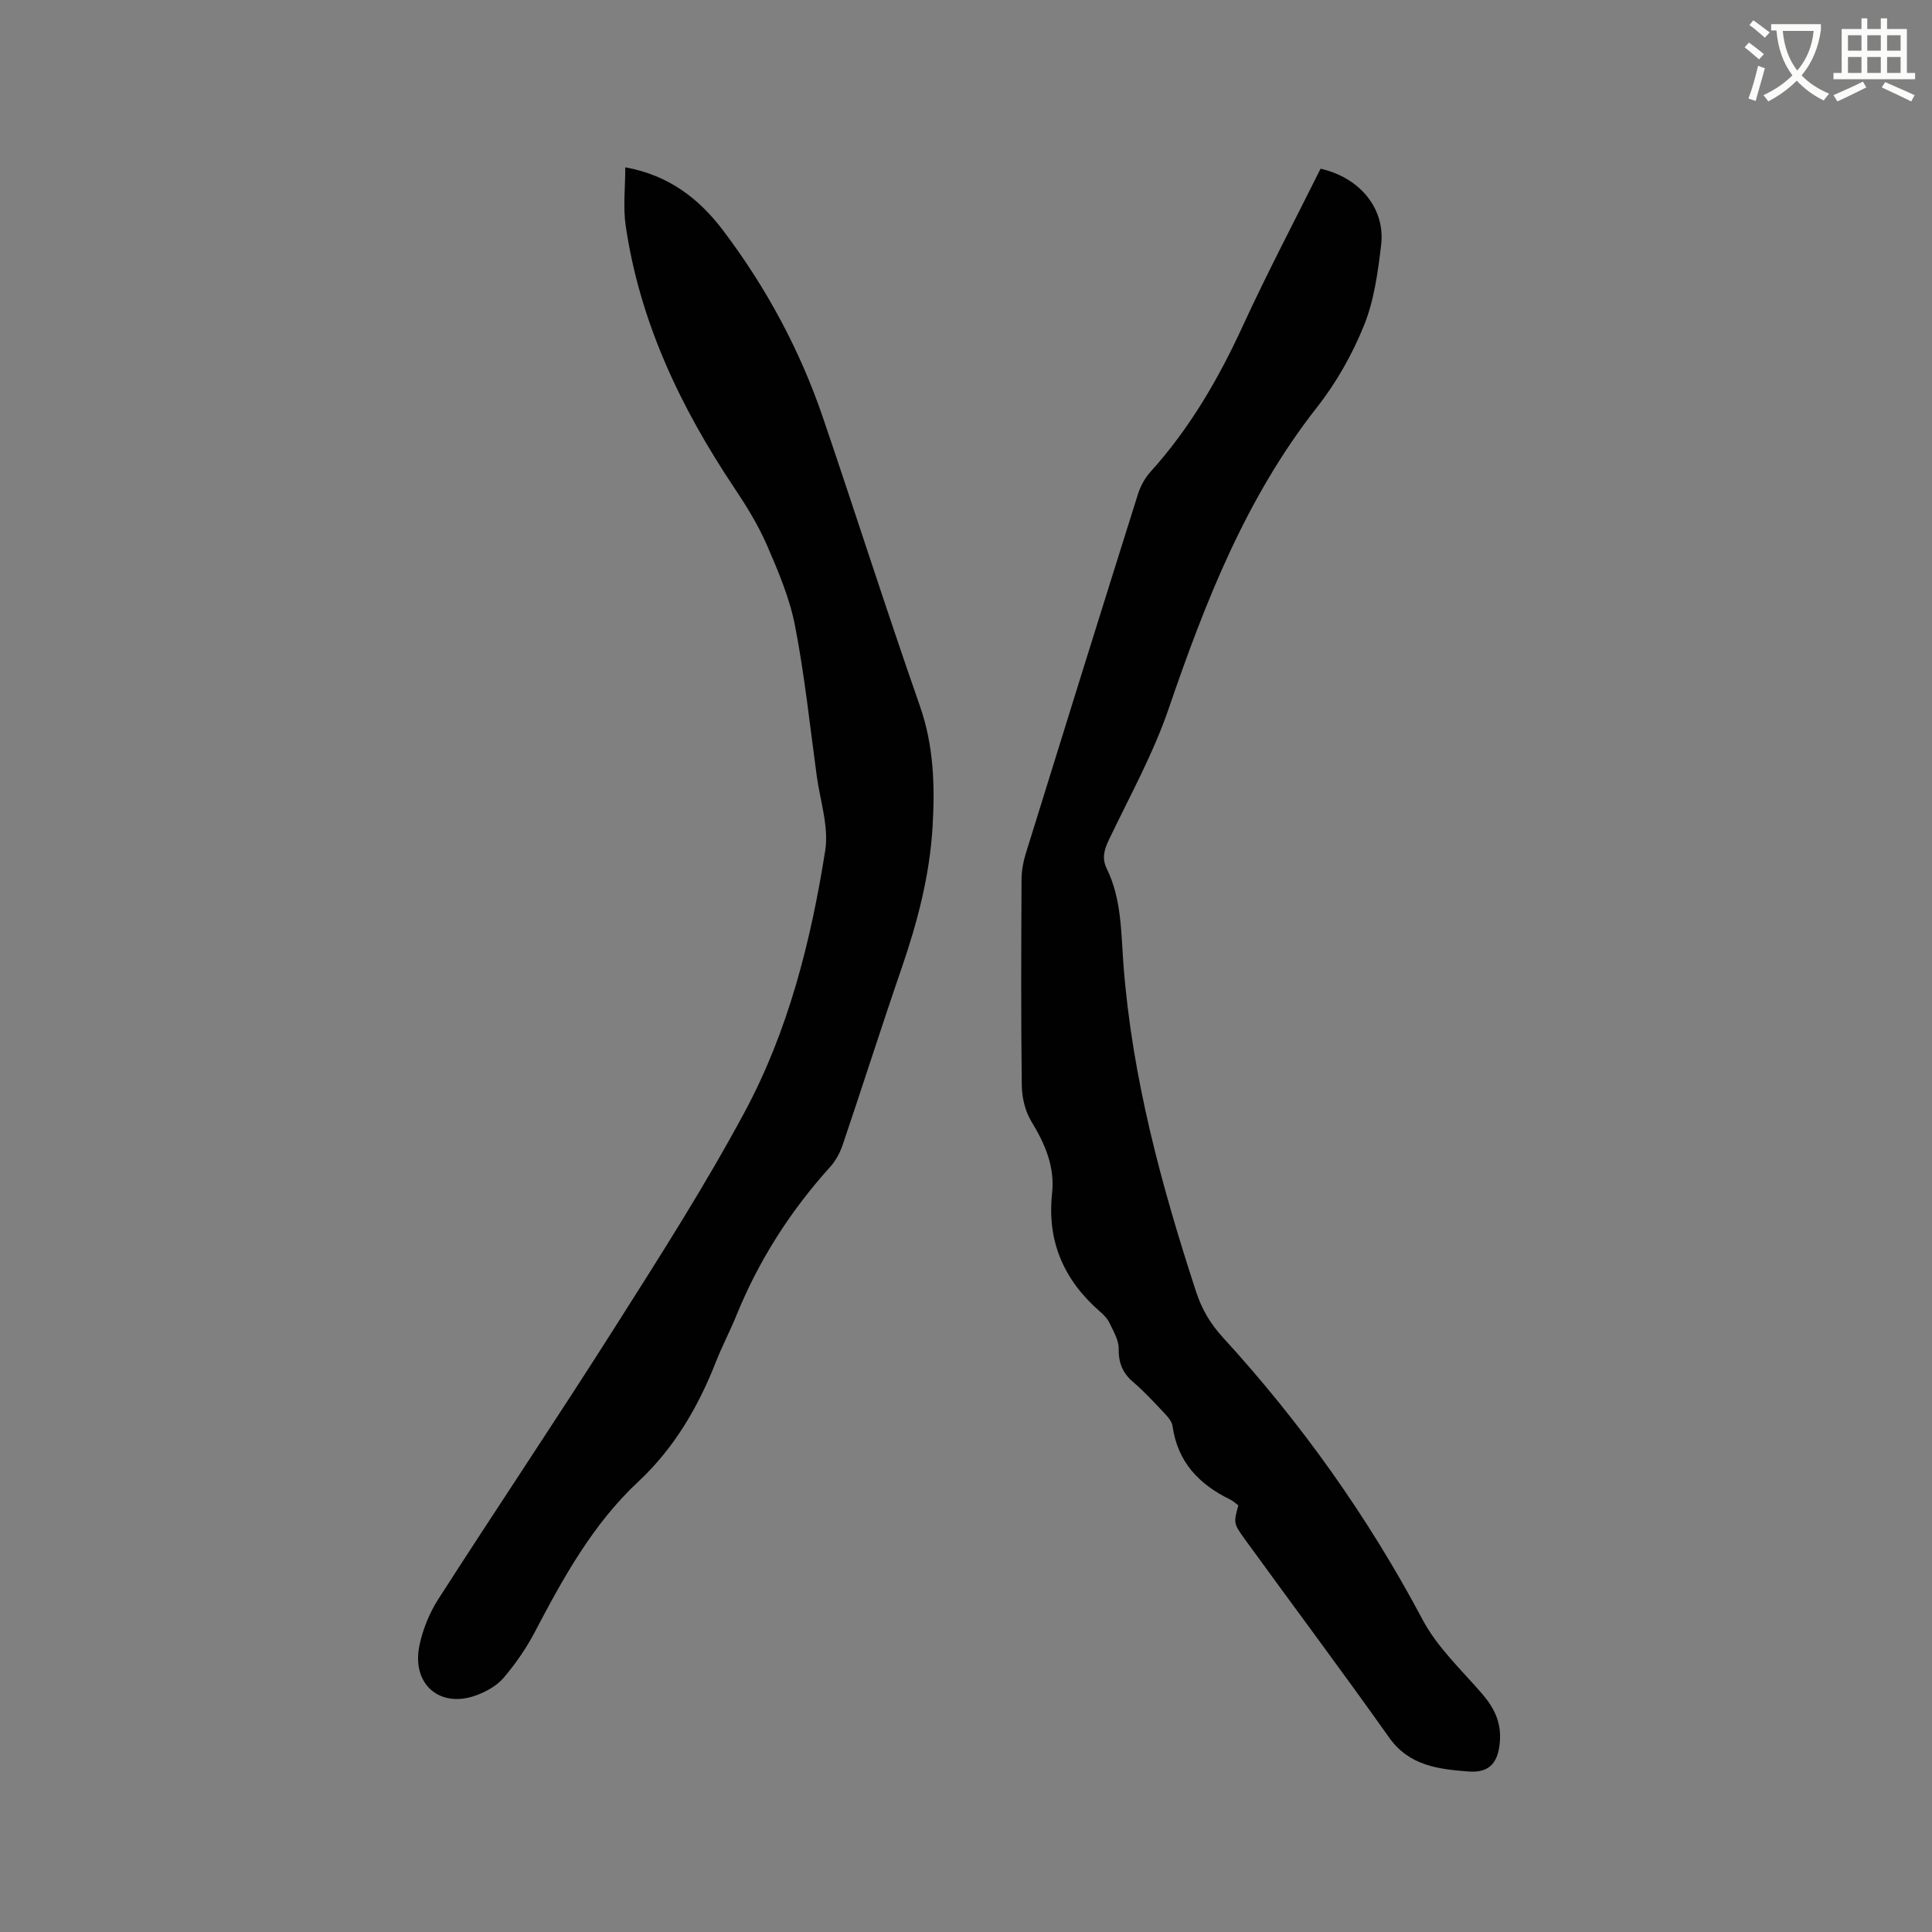 <svg enable-background="new 0 0 400 400" viewBox="0 0 400 400" xmlns="http://www.w3.org/2000/svg"><rect x="0" y="0" width="400" height="400" fill="#808080" stroke="none"/><path d="m362.1 8.8c1.1.8 2.1 1.6 3.1 2.4l-1 1.1c-1.3-1.1-2.3-2-3-2.5zm1.9 4.8c.5.2.9.4 1.4.5-.6 2.3-1.3 4.5-1.9 6.8l-1.5-.5c.8-2.1 1.4-4.3 2-6.8zm-1-9.4c1.3.9 2.4 1.8 3.4 2.5l-1 1.1c-1.4-1.2-2.4-2.1-3.2-2.6zm3.7 2.2v-1.4h10.3v1.2c-.5 3.6-1.8 6.8-4 9.4 1.5 1.6 3.4 2.8 5.7 3.8-.3.4-.7.8-1.1 1.4-2.3-1.1-4.1-2.5-5.6-4.1-1.6 1.6-3.6 3.1-5.9 4.3-.3-.5-.7-.9-1-1.3 2.4-1.1 4.4-2.5 6-4.1-1.9-2.5-3-5.6-3.3-9.3h-1.1zm8.8 0h-6.4c.3 3.3 1.3 6 3 8.2 2-2.3 3.1-5.1 3.4-8.2z" fill="#fbfcfa"/><path d="m385.3 3.8h1.3v2.2h2.8v-2.2h1.3v2.2h4.1v9.1h1.7v1.3h-16.9v-1.3h1.7v-9.1h4.1v-2.2zm.4 13.1.7 1.2c-1.8.9-3.8 1.9-6 2.9-.2-.4-.5-.8-.8-1.3 2.3-1 4.3-1.9 6.1-2.8zm-3.1-6.4h2.8v-3.2h-2.8zm0 4.6h2.8v-3.3h-2.8zm4-4.6h2.8v-3.2h-2.8zm0 4.6h2.8v-3.3h-2.8zm3.7 1.9c2.1.9 4.1 1.8 6.1 2.7l-.7 1.3c-2.2-1.1-4.2-2-6.1-2.9zm3.2-9.7h-2.8v3.2h2.8zm-2.8 7.8h2.8v-3.3h-2.8z" fill="#fbfcfa"/><g fill="#010101"><path d="m256.38 311.67c-.55-.4-1.09-.92-1.74-1.24-6.44-3.13-10.84-7.78-11.88-15.18-.14-1.02-1.08-2.03-1.86-2.85-2.03-2.16-4.06-4.36-6.31-6.28-2.2-1.88-3.02-3.98-2.98-6.89.02-1.79-1.1-3.64-1.92-5.36-.44-.92-1.26-1.72-2.05-2.41-7.39-6.47-10.89-14.48-9.82-24.37.6-5.54-1.45-10.25-4.28-14.9-1.29-2.11-1.95-4.91-1.99-7.42-.18-14.21-.12-28.42-.05-42.63.01-1.77.31-3.59.83-5.28 7.71-24.88 15.46-49.74 23.28-74.58.52-1.65 1.44-3.33 2.6-4.61 8.12-8.98 14.07-19.25 19.11-30.21 5.08-11.04 10.75-21.81 16.09-32.53 8.23 1.86 13.43 8.34 12.54 15.79-.67 5.63-1.45 11.47-3.55 16.66-2.43 6.01-5.75 11.89-9.76 16.98-14.67 18.68-23.1 40.24-30.69 62.39-3.2 9.35-8.08 18.15-12.36 27.11-.99 2.06-1.49 3.86-.45 5.98 3.08 6.29 2.95 13.14 3.46 19.88 1.77 23.29 7.82 45.64 15.04 67.73 1.19 3.63 2.94 6.59 5.51 9.41 16.24 17.75 30.08 37.18 41.39 58.49 3.01 5.67 7.98 10.33 12.26 15.27 2.41 2.78 3.93 5.69 3.76 9.44-.21 4.61-1.94 7.06-6.5 6.71-6.09-.47-12.26-1.11-16.44-7.01-9.8-13.83-19.97-27.4-29.92-41.12-2.38-3.29-2.27-3.37-1.32-6.97z"/><path d="m129.46 34.64c9.06 1.64 15.32 6.54 20.27 13.1 8.93 11.82 15.91 24.76 20.68 38.8 6.75 19.83 13.11 39.8 20.03 59.58 2.89 8.25 3.14 16.55 2.64 25.05-.6 10.13-3.15 19.81-6.44 29.37-4.17 12.11-8.05 24.31-12.15 36.44-.56 1.65-1.45 3.33-2.61 4.61-8.25 9.14-14.77 19.33-19.41 30.74-1.31 3.23-2.95 6.33-4.23 9.58-3.67 9.37-8.63 17.88-16.06 24.82-9.46 8.83-15.57 19.95-21.49 31.23-1.75 3.34-3.96 6.51-6.4 9.39-1.36 1.61-3.49 2.81-5.5 3.58-7.66 2.92-13.65-2.17-11.94-10.3.7-3.34 2.08-6.73 3.93-9.6 12.07-18.8 24.55-37.35 36.52-56.22 9.3-14.66 18.67-29.32 26.88-44.59 9.03-16.81 13.7-35.32 16.67-54.1.78-4.92-1.03-10.26-1.74-15.39-1.42-10.39-2.51-20.85-4.5-31.13-1.11-5.73-3.46-11.3-5.81-16.7-1.83-4.21-4.29-8.19-6.85-12.01-11.06-16.56-19.47-34.22-22.4-54.1-.58-3.89-.09-7.92-.09-12.15z"/></g></svg>
